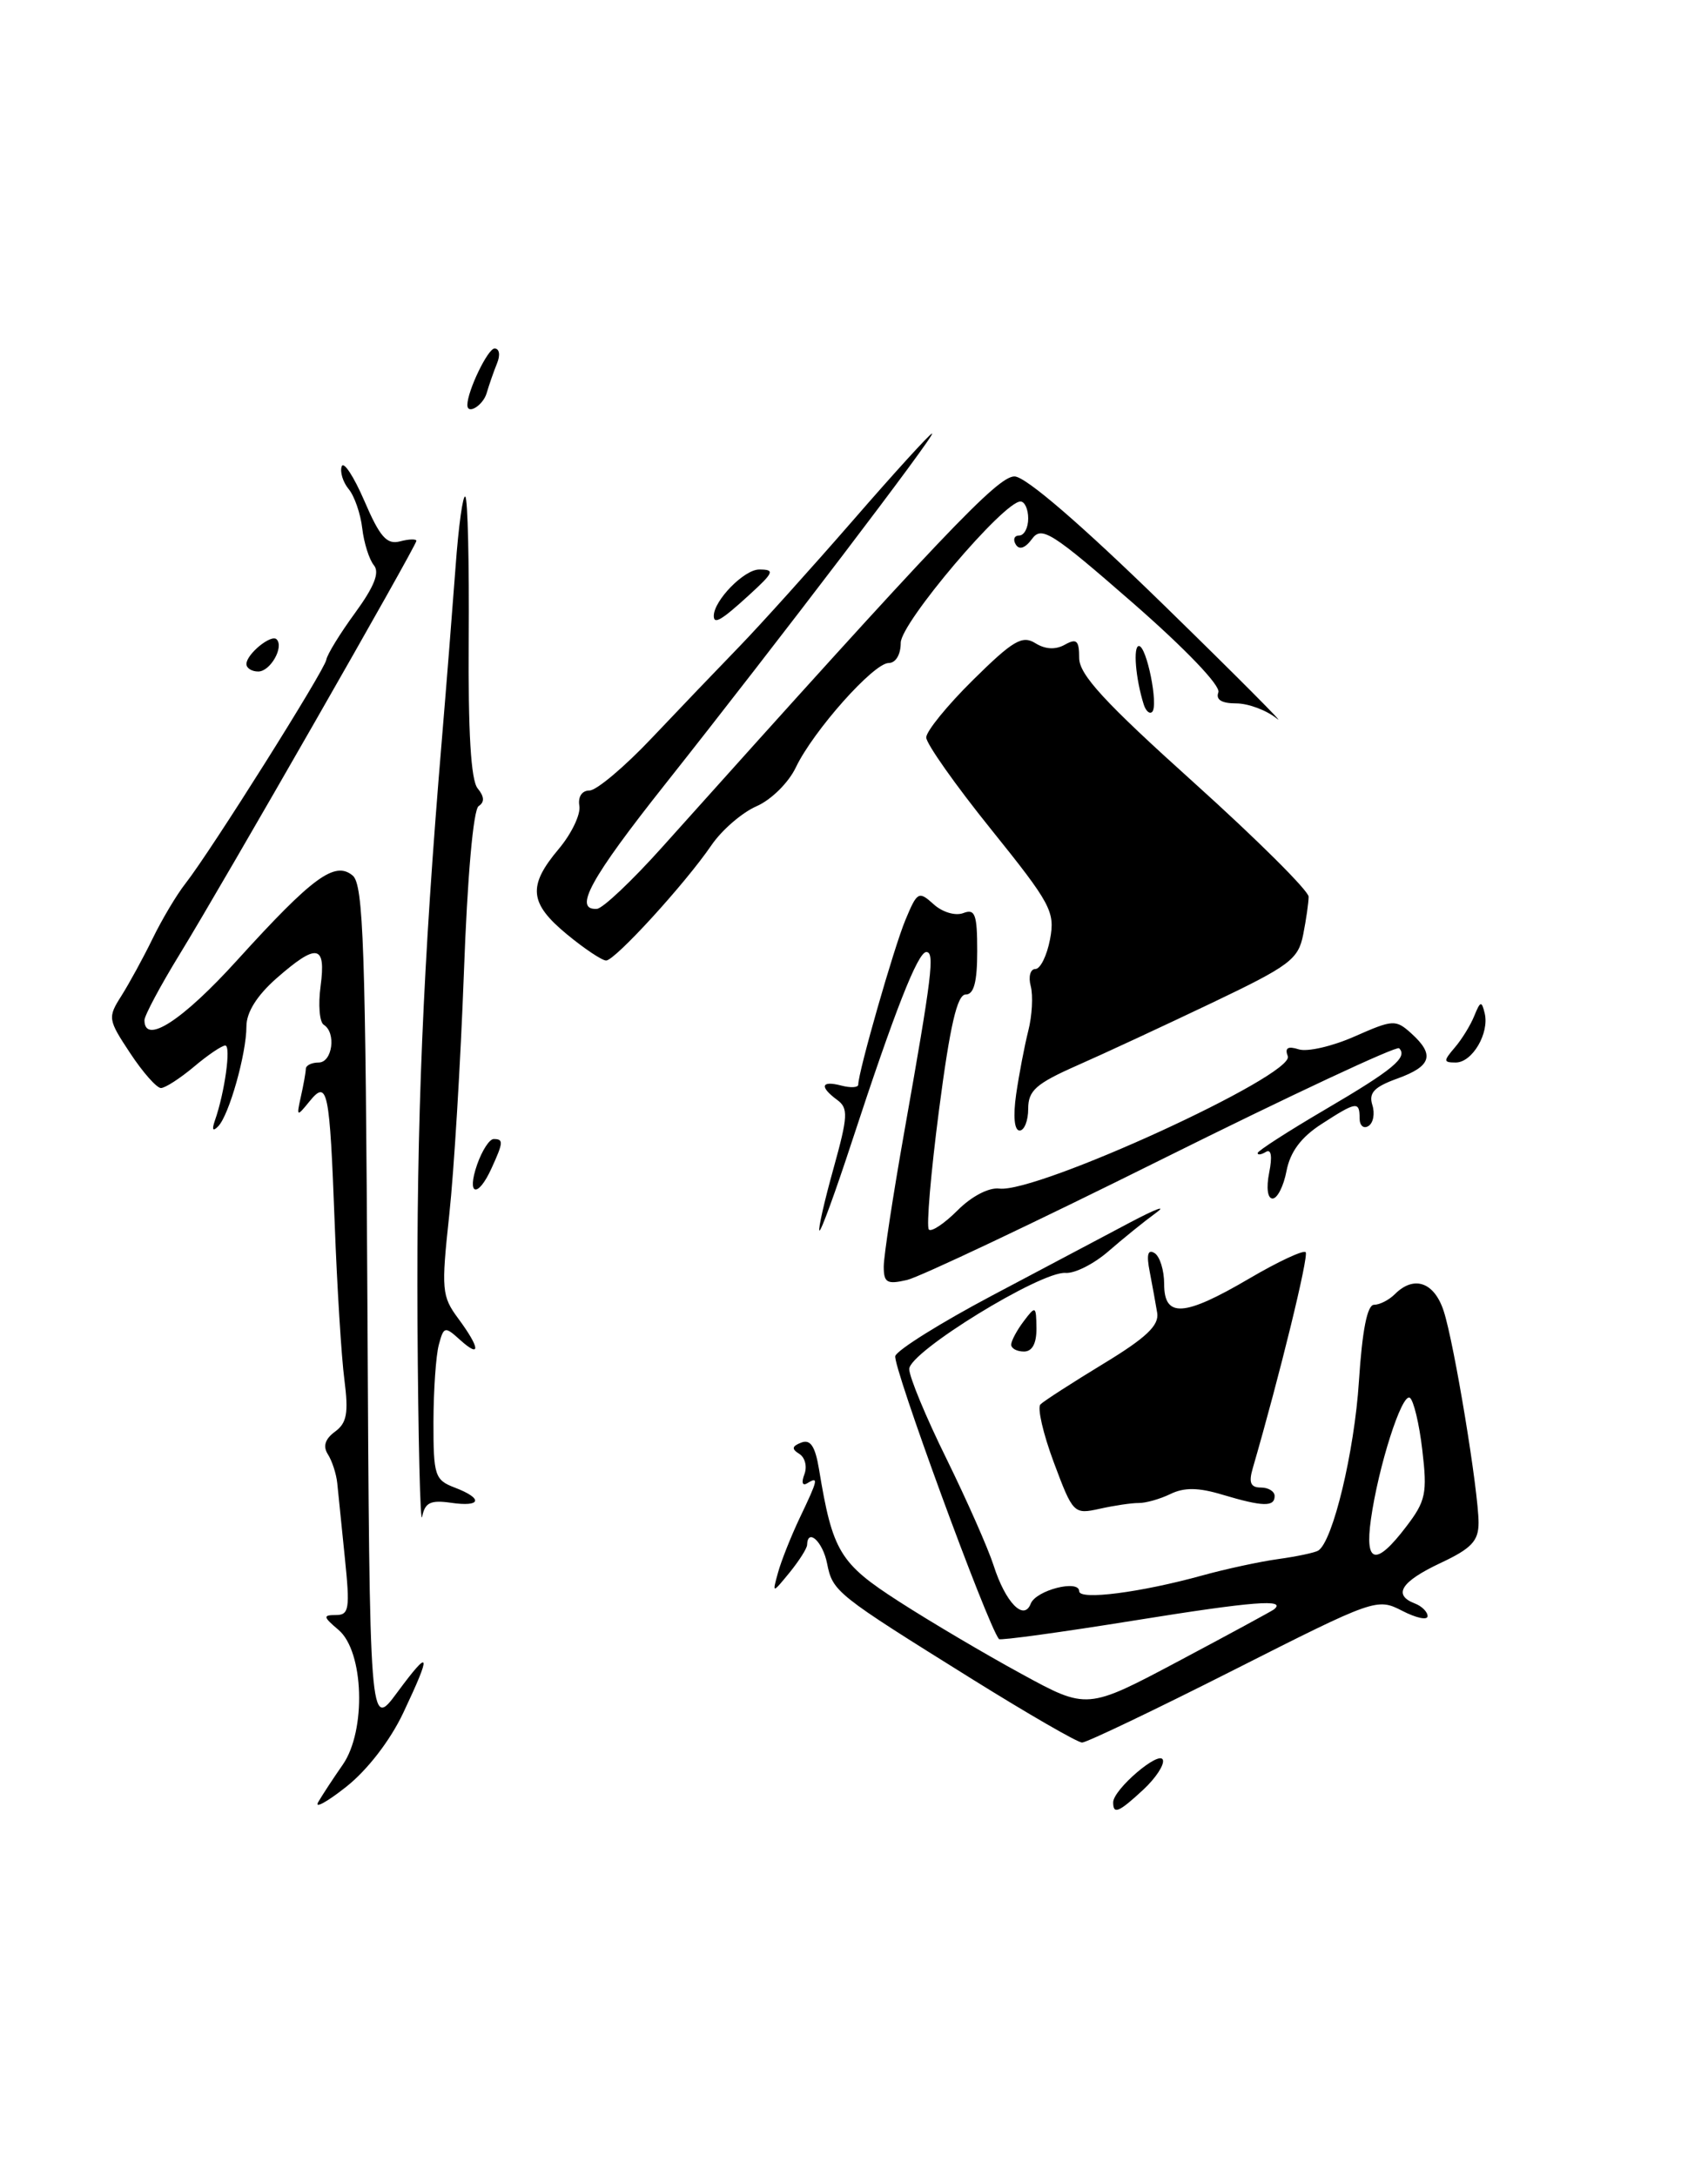 <?xml version="1.0" encoding="UTF-8" standalone="no"?>
<!DOCTYPE svg PUBLIC "-//W3C//DTD SVG 1.1//EN" "http://www.w3.org/Graphics/SVG/1.1/DTD/svg11.dtd" >
<svg xmlns="http://www.w3.org/2000/svg" xmlns:xlink="http://www.w3.org/1999/xlink" version="1.1" viewBox="0 0 201 256">
 <g >
 <path fill="currentColor"
d=" M 37.45 212.00 C 37.93 211.18 39.23 209.19 40.34 207.60 C 43.12 203.59 42.83 194.28 39.84 191.75 C 38.02 190.21 37.98 190.00 39.53 190.00 C 41.09 190.00 41.20 189.27 40.58 183.25 C 40.20 179.54 39.80 175.60 39.69 174.50 C 39.58 173.40 39.08 171.87 38.59 171.10 C 37.98 170.15 38.25 169.29 39.42 168.43 C 40.82 167.41 41.03 166.24 40.53 162.33 C 40.18 159.68 39.67 151.43 39.39 144.00 C 38.79 128.08 38.56 126.94 36.40 129.60 C 34.92 131.42 34.88 131.39 35.41 129.00 C 35.72 127.62 35.98 126.16 35.99 125.75 C 35.99 125.34 36.67 125.00 37.50 125.00 C 39.12 125.00 39.59 121.48 38.10 120.56 C 37.60 120.25 37.43 118.20 37.73 116.00 C 38.38 111.10 37.30 110.92 32.53 115.10 C 30.24 117.12 29.00 119.09 29.00 120.74 C 29.00 123.96 26.96 131.19 25.68 132.50 C 25.04 133.16 24.91 132.92 25.29 131.82 C 26.45 128.52 27.21 123.00 26.51 123.00 C 26.11 123.00 24.45 124.12 22.82 125.50 C 21.18 126.87 19.44 128.00 18.94 128.00 C 18.44 128.00 16.81 126.16 15.32 123.90 C 12.70 119.94 12.66 119.71 14.29 117.15 C 15.21 115.69 16.87 112.66 17.96 110.42 C 19.05 108.18 20.79 105.25 21.84 103.92 C 24.83 100.10 38.19 78.87 38.40 77.62 C 38.49 77.01 40.02 74.52 41.79 72.10 C 44.05 69.00 44.70 67.35 44.00 66.50 C 43.45 65.83 42.83 63.88 42.63 62.16 C 42.43 60.43 41.71 58.36 41.04 57.55 C 40.36 56.73 39.99 55.53 40.21 54.87 C 40.43 54.21 41.63 56.04 42.88 58.93 C 44.70 63.17 45.52 64.10 47.07 63.69 C 48.13 63.41 49.00 63.39 49.00 63.63 C 49.00 64.22 26.38 103.72 21.14 112.27 C 18.86 115.99 17.00 119.48 17.00 120.02 C 17.00 122.96 21.47 120.07 27.92 112.95 C 36.80 103.17 39.40 101.26 41.50 103.00 C 42.77 104.05 43.02 111.40 43.24 153.86 C 43.50 203.50 43.50 203.50 46.75 199.10 C 50.67 193.80 50.83 194.37 47.45 201.52 C 45.91 204.77 43.24 208.23 40.74 210.21 C 38.45 212.02 36.97 212.82 37.45 212.00 Z  M 131.00 212.04 C 131.00 210.53 136.45 205.86 136.85 207.04 C 137.04 207.62 136.00 209.19 134.55 210.54 C 131.66 213.22 131.00 213.50 131.00 212.04 Z  M 114.44 197.56 C 98.33 187.52 98.00 187.27 97.33 183.92 C 96.82 181.36 95.04 179.72 94.98 181.75 C 94.97 182.16 94.04 183.62 92.92 185.00 C 90.87 187.50 90.87 187.50 91.56 185.00 C 91.94 183.62 93.09 180.73 94.12 178.56 C 96.28 174.04 96.36 173.66 95.01 174.49 C 94.43 174.85 94.29 174.42 94.66 173.45 C 95.01 172.54 94.74 171.46 94.06 171.04 C 93.13 170.46 93.19 170.14 94.30 169.71 C 95.37 169.30 95.93 170.14 96.38 172.83 C 97.98 182.55 98.81 183.92 105.81 188.42 C 109.49 190.79 115.97 194.62 120.22 196.93 C 127.93 201.14 127.93 201.14 138.72 195.41 C 144.65 192.26 149.69 189.52 149.92 189.34 C 151.47 188.08 147.48 188.39 133.62 190.62 C 124.93 192.02 117.71 193.01 117.56 192.83 C 116.18 191.13 104.97 160.53 105.36 159.52 C 105.64 158.78 110.74 155.60 116.68 152.45 C 122.63 149.30 129.97 145.41 133.00 143.81 C 136.03 142.21 137.39 141.71 136.02 142.70 C 134.66 143.69 132.15 145.72 130.45 147.20 C 128.74 148.69 126.47 149.84 125.39 149.75 C 122.48 149.54 107.00 159.05 107.00 161.06 C 107.00 161.98 108.97 166.73 111.38 171.61 C 113.78 176.50 116.28 182.15 116.93 184.17 C 118.33 188.54 120.49 190.76 121.30 188.66 C 121.91 187.08 127.00 185.78 127.00 187.20 C 127.00 188.28 134.24 187.35 141.50 185.34 C 144.25 184.58 148.28 183.71 150.46 183.41 C 152.63 183.11 154.74 182.66 155.13 182.42 C 156.85 181.36 159.39 170.78 159.92 162.50 C 160.31 156.49 160.90 153.50 161.70 153.50 C 162.36 153.50 163.46 152.94 164.15 152.25 C 166.40 150.00 168.79 150.83 169.90 154.25 C 171.15 158.11 173.99 175.38 174.00 179.14 C 174.00 181.29 173.17 182.17 169.50 183.89 C 164.87 186.07 163.88 187.63 166.50 188.64 C 167.32 188.95 168.00 189.63 168.00 190.13 C 168.00 190.64 166.65 190.35 165.01 189.50 C 162.05 187.98 161.79 188.07 145.16 196.48 C 135.89 201.17 127.87 205.00 127.34 205.00 C 126.81 205.00 121.01 201.65 114.44 197.56 Z  M 165.47 179.62 C 167.79 176.59 167.98 175.68 167.38 170.60 C 167.02 167.49 166.35 164.72 165.91 164.44 C 164.97 163.86 162.21 172.50 161.33 178.75 C 160.59 183.99 161.93 184.27 165.47 179.62 Z  M 49.13 155.50 C 49.01 131.92 49.77 113.52 52.00 87.00 C 52.53 80.67 53.25 71.54 53.61 66.71 C 53.96 61.87 54.48 58.14 54.76 58.43 C 55.05 58.71 55.22 66.23 55.16 75.15 C 55.08 86.16 55.42 91.80 56.21 92.75 C 57.00 93.71 57.04 94.37 56.33 94.83 C 55.70 95.23 55.00 103.14 54.59 114.50 C 54.20 124.95 53.43 137.73 52.87 142.91 C 51.92 151.73 51.98 152.49 53.93 155.12 C 56.51 158.61 56.61 159.86 54.13 157.62 C 52.35 156.01 52.22 156.04 51.64 158.21 C 51.30 159.47 51.02 163.55 51.01 167.27 C 51.00 173.59 51.17 174.11 53.50 175.00 C 56.91 176.30 56.65 177.32 53.05 176.79 C 50.67 176.45 50.01 176.77 49.68 178.43 C 49.46 179.57 49.21 169.25 49.13 155.50 Z  M 124.02 172.06 C 122.76 168.69 122.05 165.61 122.44 165.22 C 122.84 164.82 126.16 162.68 129.83 160.45 C 134.89 157.38 136.42 155.93 136.18 154.45 C 136.00 153.38 135.61 151.20 135.30 149.61 C 134.90 147.60 135.08 146.93 135.87 147.42 C 136.49 147.80 137.00 149.44 137.00 151.06 C 137.00 155.07 139.33 154.92 147.02 150.41 C 150.39 148.43 153.37 147.04 153.65 147.31 C 154.05 147.71 150.57 161.92 147.42 172.75 C 146.93 174.43 147.18 175.00 148.38 175.00 C 149.27 175.00 150.00 175.45 150.00 176.00 C 150.00 177.30 148.61 177.26 143.85 175.84 C 141.04 174.99 139.36 174.97 137.74 175.76 C 136.51 176.36 134.82 176.83 134.00 176.82 C 133.18 176.81 131.11 177.12 129.41 177.50 C 126.37 178.17 126.27 178.08 124.02 172.06 Z  M 119.00 158.19 C 119.00 157.75 119.66 156.51 120.47 155.44 C 121.87 153.58 121.94 153.62 121.97 156.25 C 121.99 158.04 121.48 159.00 120.50 159.00 C 119.67 159.00 119.00 158.64 119.00 158.19 Z  M 104.00 149.00 C 104.00 147.78 105.09 140.64 106.42 133.14 C 109.69 114.71 110.02 112.00 109.01 112.00 C 108.01 112.00 105.27 118.99 100.26 134.28 C 98.32 140.21 96.60 144.93 96.43 144.77 C 96.27 144.60 97.01 141.33 98.08 137.49 C 99.80 131.30 99.85 130.37 98.51 129.39 C 96.41 127.84 96.63 127.09 99.00 127.71 C 100.10 128.00 101.00 127.95 101.00 127.60 C 101.00 126.12 105.20 111.46 106.55 108.23 C 107.94 104.89 108.11 104.79 109.87 106.38 C 110.90 107.32 112.43 107.77 113.36 107.42 C 114.75 106.88 115.00 107.56 115.00 111.89 C 115.00 115.54 114.61 117.00 113.64 117.00 C 112.64 117.00 111.80 120.65 110.51 130.54 C 109.54 137.99 109.00 144.34 109.31 144.65 C 109.62 144.96 111.14 143.94 112.69 142.39 C 114.33 140.74 116.37 139.68 117.59 139.83 C 122.03 140.40 152.40 126.48 151.55 124.26 C 151.17 123.28 151.55 123.04 152.84 123.45 C 153.85 123.77 156.81 123.09 159.42 121.93 C 163.93 119.94 164.25 119.92 166.08 121.57 C 168.87 124.09 168.46 125.43 164.46 126.88 C 161.71 127.87 161.05 128.57 161.50 130.00 C 161.82 131.01 161.61 132.12 161.04 132.47 C 160.47 132.83 160.00 132.42 160.00 131.56 C 160.00 129.52 159.62 129.58 155.50 132.25 C 153.11 133.79 151.83 135.52 151.40 137.75 C 151.06 139.54 150.32 141.00 149.76 141.00 C 149.17 141.00 149.00 139.75 149.36 137.95 C 149.74 136.06 149.60 135.13 148.98 135.51 C 148.44 135.84 148.00 135.91 148.00 135.65 C 148.00 135.40 151.60 133.08 156.00 130.50 C 163.93 125.85 165.71 124.38 164.65 123.32 C 164.35 123.02 151.82 128.88 136.80 136.35 C 121.79 143.82 108.26 150.22 106.75 150.58 C 104.38 151.13 104.00 150.91 104.00 149.00 Z  M 56.15 137.00 C 56.73 135.35 57.60 134.00 58.10 134.00 C 59.27 134.00 59.24 134.39 57.84 137.45 C 56.22 141.01 54.88 140.65 56.15 137.00 Z  M 119.58 128.75 C 119.92 126.41 120.56 123.05 121.01 121.27 C 121.46 119.50 121.59 117.14 121.30 116.02 C 121.00 114.91 121.25 114.00 121.84 114.00 C 122.43 114.00 123.20 112.43 123.57 110.50 C 124.18 107.25 123.68 106.33 116.61 97.54 C 112.42 92.34 109.00 87.48 109.00 86.76 C 109.00 86.03 111.48 82.98 114.52 79.98 C 119.20 75.36 120.30 74.71 121.83 75.66 C 123.01 76.40 124.22 76.46 125.32 75.84 C 126.70 75.07 127.00 75.35 127.00 77.41 C 127.00 79.36 129.98 82.61 140.50 92.07 C 147.93 98.76 154.00 104.80 154.00 105.49 C 154.00 106.18 153.71 108.19 153.36 109.96 C 152.78 112.87 151.77 113.62 142.61 117.99 C 137.05 120.64 129.91 123.96 126.75 125.35 C 121.91 127.49 121.00 128.30 121.00 130.44 C 121.00 131.85 120.54 133.00 119.99 133.00 C 119.37 133.00 119.21 131.35 119.58 128.75 Z  M 171.19 123.25 C 172.02 122.29 173.06 120.60 173.50 119.50 C 174.21 117.76 174.36 117.72 174.72 119.20 C 175.29 121.55 173.26 125.00 171.31 125.00 C 169.86 125.00 169.85 124.82 171.19 123.25 Z  M 66.73 109.93 C 62.28 106.26 62.08 104.24 65.74 99.89 C 67.25 98.10 68.35 95.81 68.18 94.81 C 68.00 93.74 68.48 93.00 69.37 93.00 C 70.19 93.00 73.48 90.23 76.68 86.85 C 79.88 83.47 84.53 78.62 87.00 76.07 C 89.47 73.52 95.50 66.83 100.38 61.22 C 105.26 55.60 109.45 51.00 109.69 51.00 C 110.21 51.00 91.50 75.57 78.30 92.23 C 69.48 103.35 67.42 107.11 70.25 106.92 C 70.94 106.87 74.39 103.61 77.92 99.67 C 110.96 62.82 117.44 56.00 119.40 56.05 C 120.72 56.08 127.28 61.74 137.00 71.22 C 145.53 79.54 151.50 85.54 150.28 84.55 C 149.06 83.56 146.90 82.75 145.47 82.75 C 143.76 82.75 143.05 82.31 143.38 81.45 C 143.67 80.68 139.50 76.33 133.29 70.91 C 123.76 62.60 122.58 61.85 121.45 63.40 C 120.65 64.49 119.95 64.73 119.54 64.06 C 119.18 63.48 119.36 63.00 119.94 63.00 C 120.52 63.00 121.00 62.10 121.00 61.00 C 121.00 59.90 120.59 59.00 120.09 59.00 C 118.11 59.00 106.00 73.28 106.00 75.62 C 106.00 77.01 105.41 78.00 104.58 78.00 C 102.81 78.00 95.72 85.97 93.66 90.27 C 92.81 92.07 90.75 94.10 89.03 94.85 C 87.33 95.59 84.94 97.65 83.72 99.44 C 80.61 103.99 72.37 113.00 71.33 113.00 C 70.85 113.00 68.78 111.62 66.73 109.93 Z  M 134.60 82.89 C 133.64 79.86 133.32 76.00 134.03 76.00 C 134.94 76.00 136.35 82.99 135.59 83.75 C 135.29 84.04 134.85 83.66 134.60 82.89 Z  M 29.00 78.12 C 29.00 76.96 31.91 74.58 32.55 75.21 C 33.45 76.12 31.81 79.00 30.39 79.00 C 29.63 79.00 29.00 78.61 29.00 78.12 Z  M 84.00 72.46 C 84.00 70.65 87.57 67.00 89.34 67.00 C 91.22 67.00 91.09 67.32 88.16 70.00 C 84.91 72.97 84.00 73.51 84.00 72.46 Z  M 55.00 47.65 C 55.00 46.00 57.41 41.00 58.20 41.00 C 58.77 41.00 58.90 41.76 58.49 42.75 C 58.10 43.71 57.55 45.29 57.27 46.25 C 56.85 47.69 55.00 48.84 55.00 47.65 Z "/>
</g>
</svg>